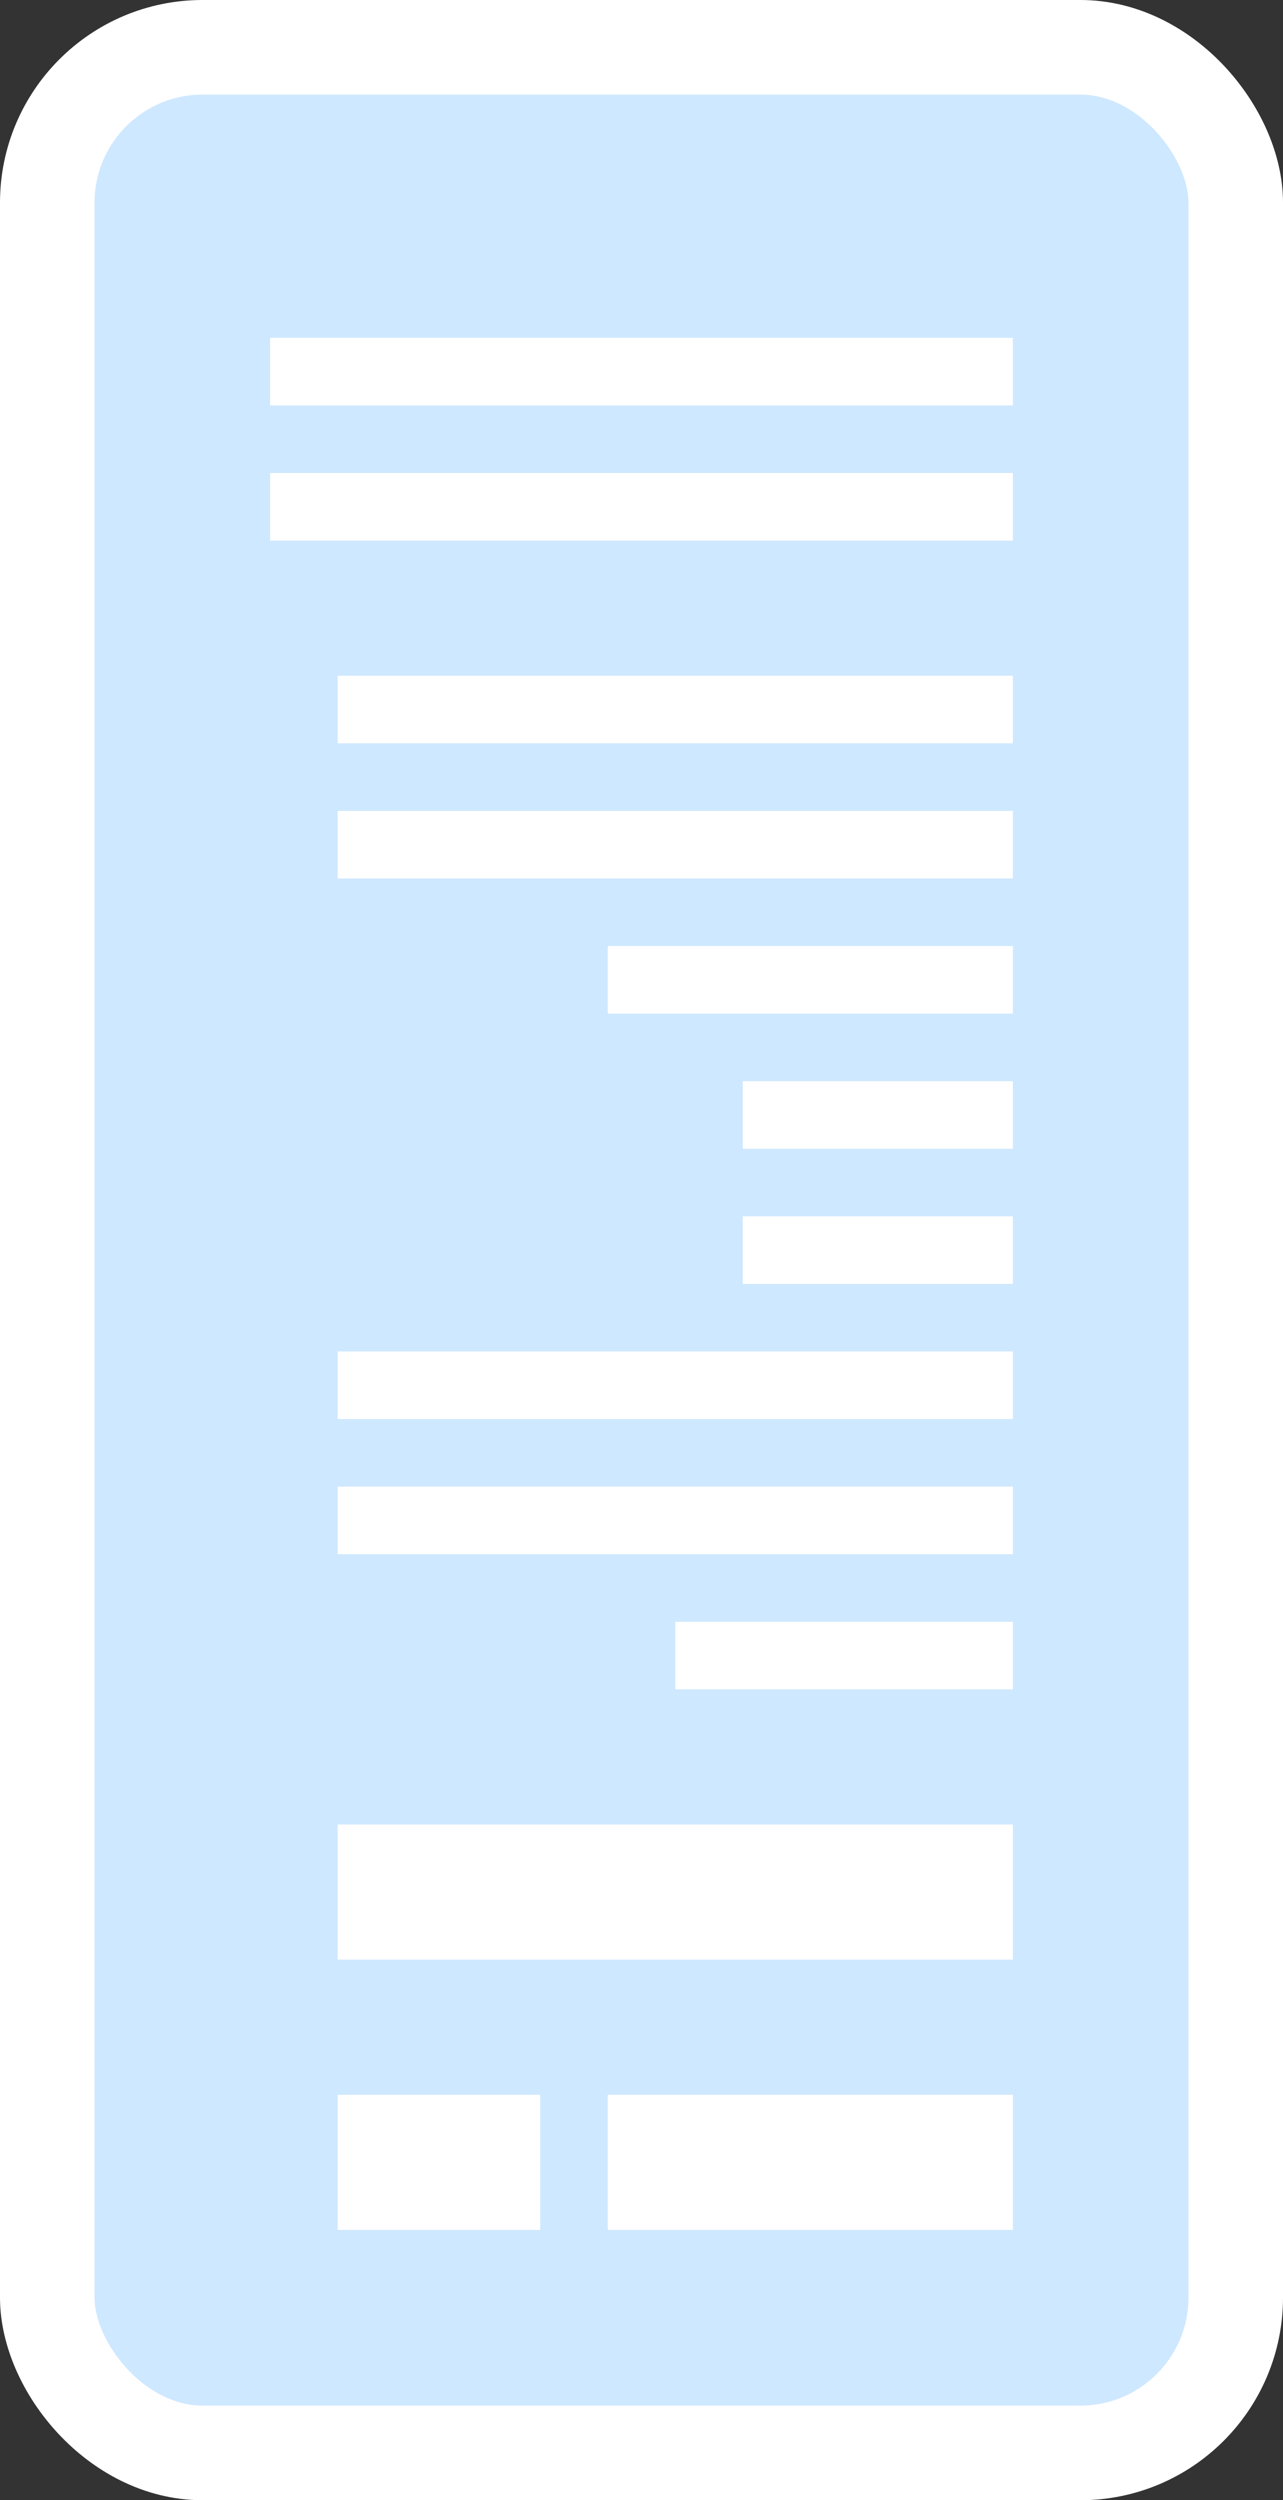 <svg width="19" height="37" viewBox="0 0 19 37" fill="none" xmlns="http://www.w3.org/2000/svg">
    <rect x="0" y="0" width="19" height="37" fill="#333333" stroke="none"/>
    <rect x="0.7" y="0.7" width="17.6" height="35.6" rx="2.3" fill="#CEE8FF" stroke="white" stroke-width="1.4"/>
    <rect x="5" y="27" width="10" height="2" fill="white"/>
    <rect x="4" y="5" width="11" height="1" fill="white"/>
    <rect x="4" y="7" width="11" height="1" fill="white"/>
    <rect x="5" y="10" width="10" height="1" fill="white"/>
    <rect x="5" y="12" width="10" height="1" fill="white"/>
    <rect x="10" y="24" width="5" height="1" fill="white"/>
    <rect x="9" y="14" width="6" height="1" fill="white"/>
    <rect x="5" y="20" width="10" height="1" fill="white"/>
    <rect x="5" y="22" width="10" height="1" fill="white"/>
    <rect x="11" y="16" width="4" height="1" fill="white"/>
    <rect x="11" y="18" width="4" height="1" fill="white"/>
    <rect x="9" y="31" width="6" height="2" fill="white"/>
    <rect x="5" y="31" width="3" height="2" fill="white"/>
</svg>
